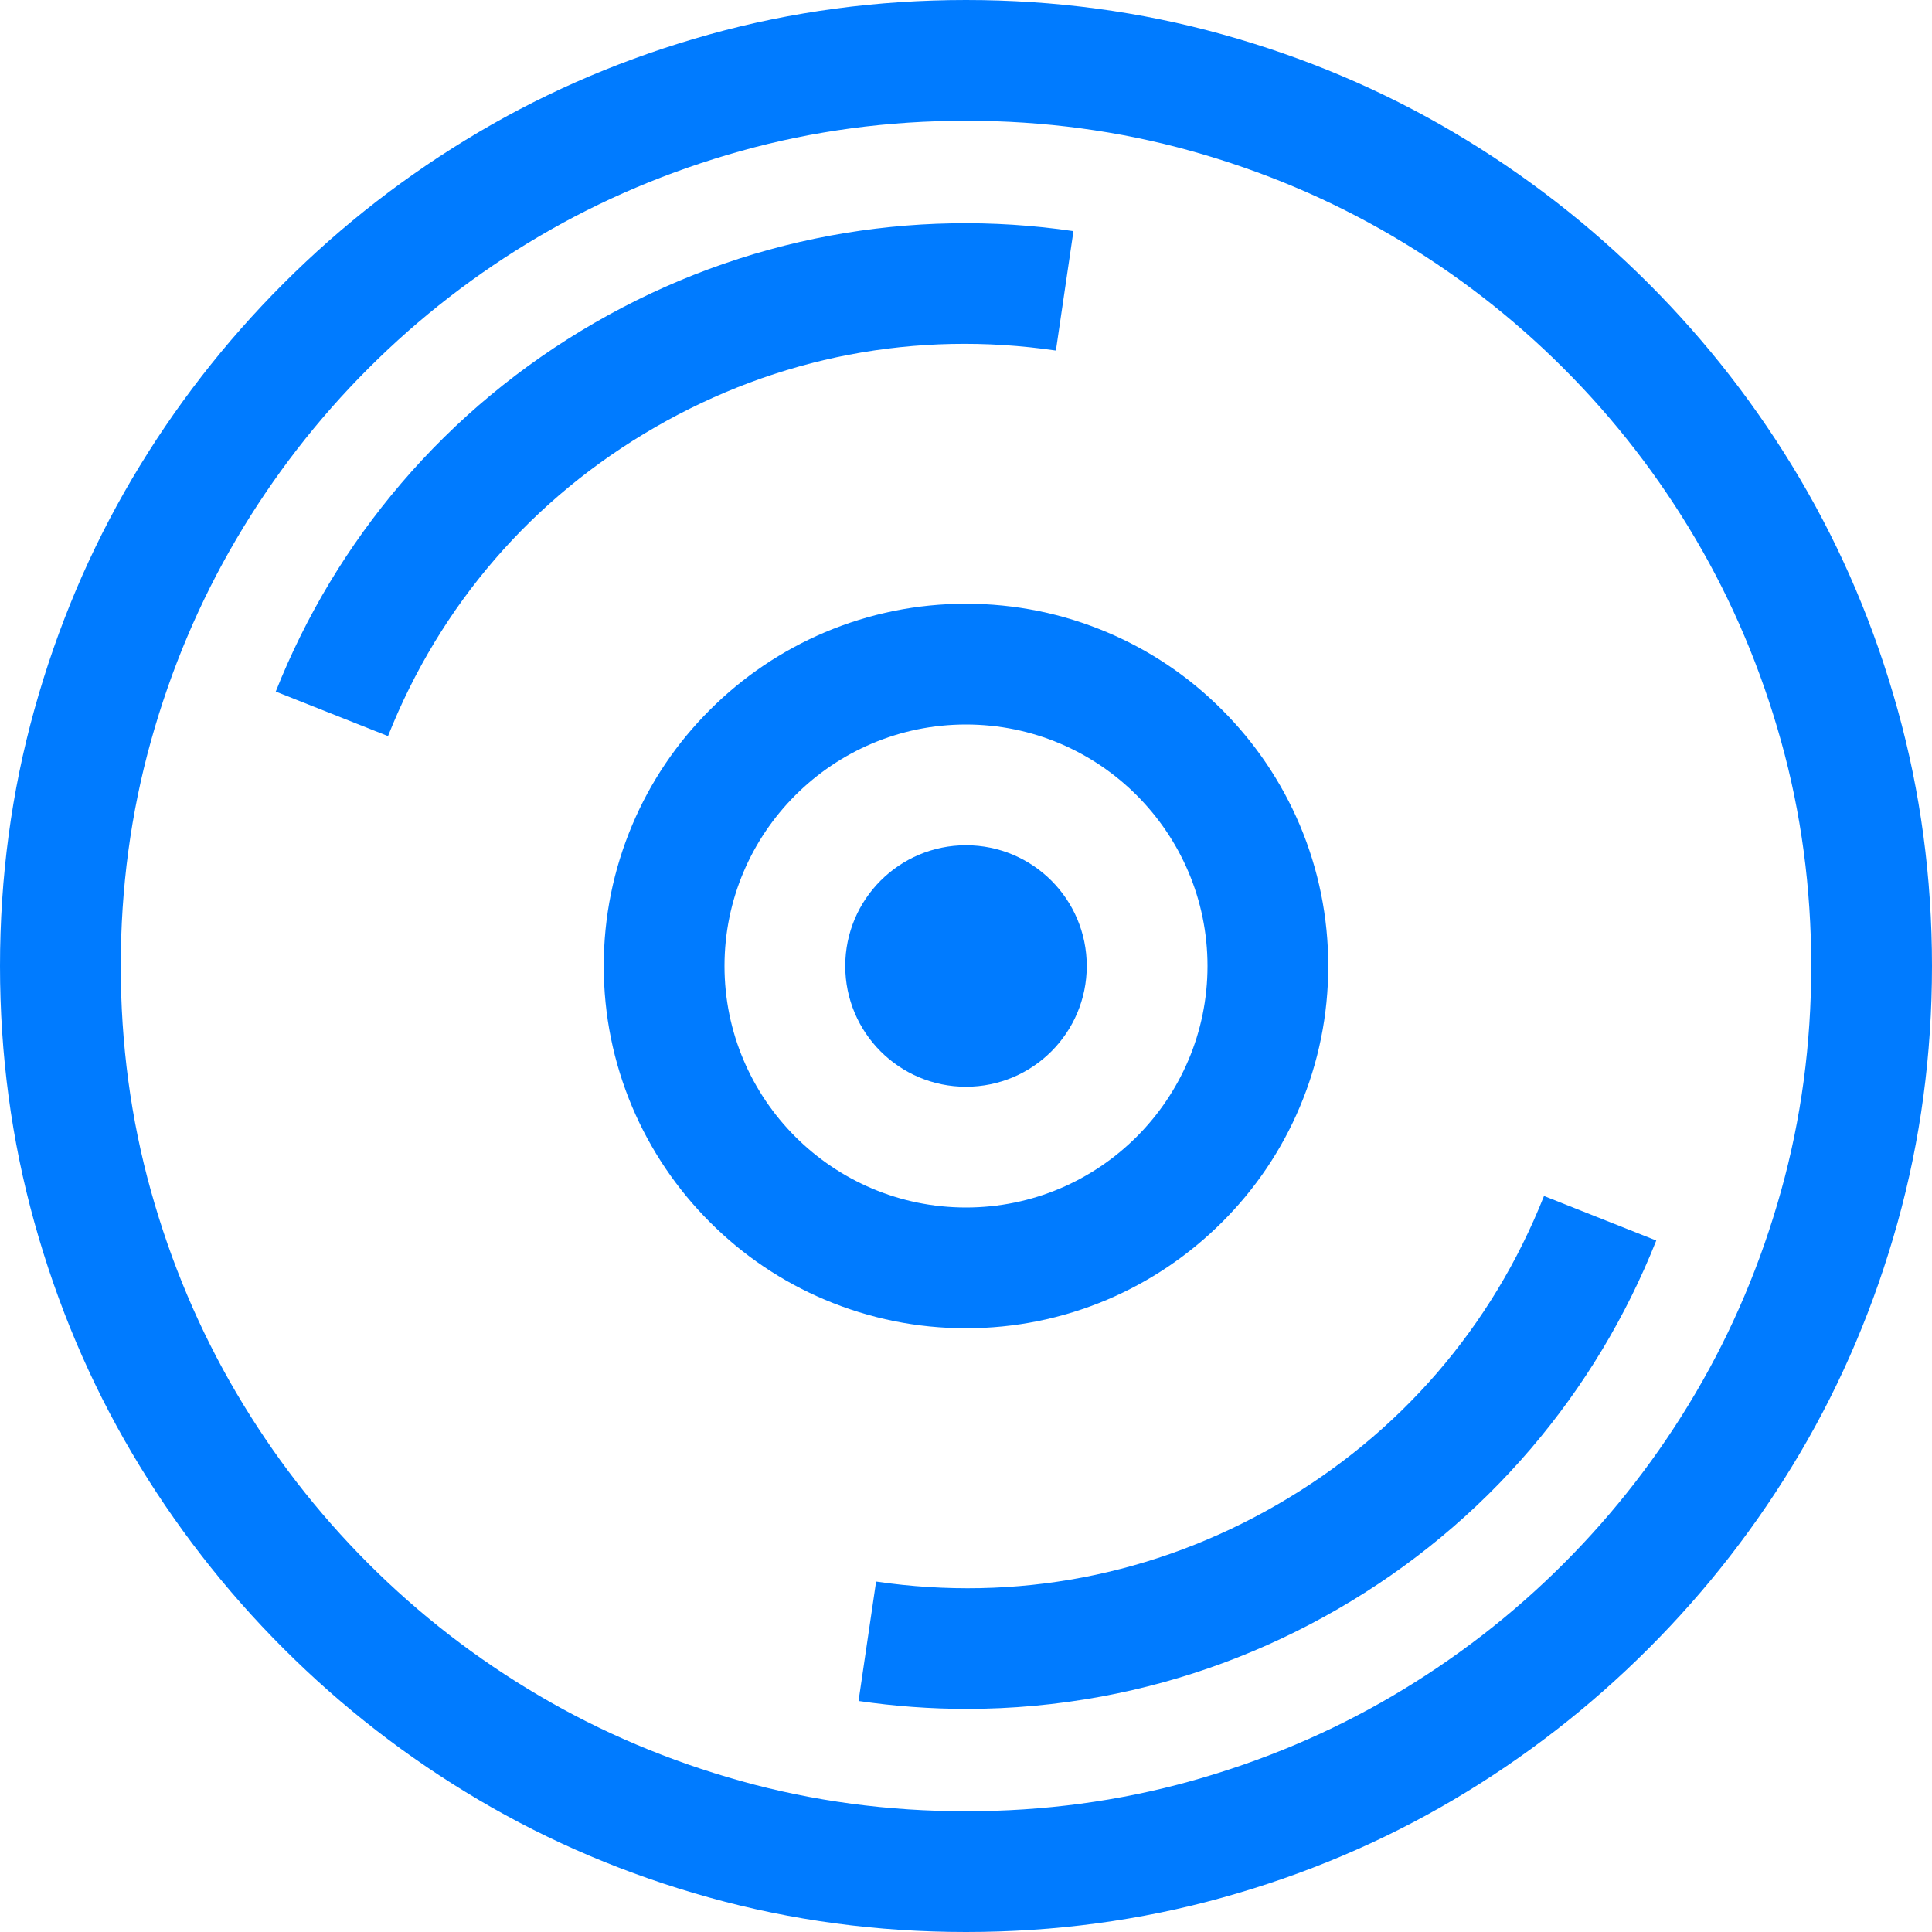 <?xml version="1.0" encoding="utf-8"?>
<!-- Generator: Adobe Illustrator 23.0.2, SVG Export Plug-In . SVG Version: 6.00 Build 0)  -->
<svg version="1.1" id="Layer_1" xmlns="http://www.w3.org/2000/svg" xmlns:xlink="http://www.w3.org/1999/xlink" x="0px" y="0px"
	 viewBox="0 0 2048 2048" style="enable-background:new 0 0 2048 2048;" xml:space="preserve">
<style type="text/css">
	.st0{fill:#007BFF;}
</style>
<path class="st0" d="M1024,0c94,0,184.7,12.2,272,36.5s168.8,58.8,244.5,103.5s144.7,98.2,207,160.5s115.8,131.3,160.5,207
	s79.2,157.2,103.5,244.5s36.5,178,36.5,272s-12.2,184.7-36.5,272s-58.8,168.8-103.5,244.5s-98.2,144.7-160.5,207
	s-131.3,115.8-207,160.5s-157.2,79.2-244.5,103.5s-178,36.5-272,36.5s-184.7-12.2-272-36.5s-168.8-58.8-244.5-103.5
	s-144.7-98.2-207-160.5s-115.8-131.3-160.5-207S60.8,1383.3,36.5,1296S0,1118,0,1024s12.2-184.7,36.5-272S95.3,583.2,140,507.5
	s98.2-144.7,160.5-207s131.3-115.8,207-160.5S664.7,60.8,752,36.5S930,0,1024,0z M1024,1920c82.7,0,162.2-10.7,238.5-32
	s147.7-51.5,214-90.5s126.7-85.7,181-140s101-114.7,140-181s69.2-137.7,90.5-214s32-155.8,32-238.5s-10.7-162.2-32-238.5
	s-51.5-147.7-90.5-214s-85.7-126.7-140-181s-114.7-101-181-140s-137.7-69.2-214-90.5s-155.8-32-238.5-32s-162.2,10.7-238.5,32
	s-147.7,51.5-214,90.5s-126.7,85.7-181,140s-101,114.7-140,181s-69.2,137.7-90.5,214s-32,155.8-32,238.5s10.7,162.2,32,238.5
	s51.5,147.7,90.5,214s85.7,126.7,140,181s114.7,101,181,140s137.7,69.2,214,90.5S941.3,1920,1024,1920z"/>
<path class="st0" d="M1024,1408c-51.8,0-102.1-10.2-149.5-30.2c-45.7-19.3-86.8-47-122-82.3c-35.2-35.2-62.9-76.3-82.3-122
	c-20-47.4-30.2-97.7-30.2-149.5s10.2-102.1,30.2-149.5c19.3-45.7,47-86.8,82.3-122c35.2-35.2,76.3-62.9,122-82.3
	c47.4-20,97.7-30.2,149.5-30.2c51.8,0,102.1,10.2,149.5,30.2c45.7,19.3,86.8,47,122,82.3c35.2,35.2,62.9,76.3,82.3,122
	c20,47.4,30.2,97.7,30.2,149.5c0,51.8-10.2,102.1-30.2,149.5c-19.3,45.7-47,86.8-82.3,122s-76.3,62.9-122,82.3
	C1126.1,1397.8,1075.8,1408,1024,1408z M1024,768c-141.2,0-256,114.8-256,256s114.8,256,256,256s256-114.8,256-256
	S1165.2,768,1024,768z"/>
<path class="st0" d="M1024.7,1811.5c-38.2,0-76.5-2.8-114.6-8.4l18.6-126.6c148.1,21.7,295-6.4,425-81.4
	c129.9-75,227.8-188.2,283-327.3l119,47.2c-32,80.6-76.7,154.8-132.8,220.5c-58.1,68-127.1,125.3-205.2,170.4
	s-162.2,76.2-250.2,92.5C1120.3,1807.1,1072.6,1811.5,1024.7,1811.5z"/>
<path class="st0" d="M411.3,780.3l-119-47.2c32-80.6,76.7-154.8,132.8-220.5c58.1-68,127.1-125.3,205.2-170.4s162.2-76.2,250.2-92.5
	c85-15.7,171.5-17.3,257.4-4.7l-18.6,126.6c-148.1-21.7-295,6.4-425,81.4C564.4,528,466.5,641.1,411.3,780.3z"/>
<circle class="st0" cx="1024" cy="1024" r="128"/>
</svg>
